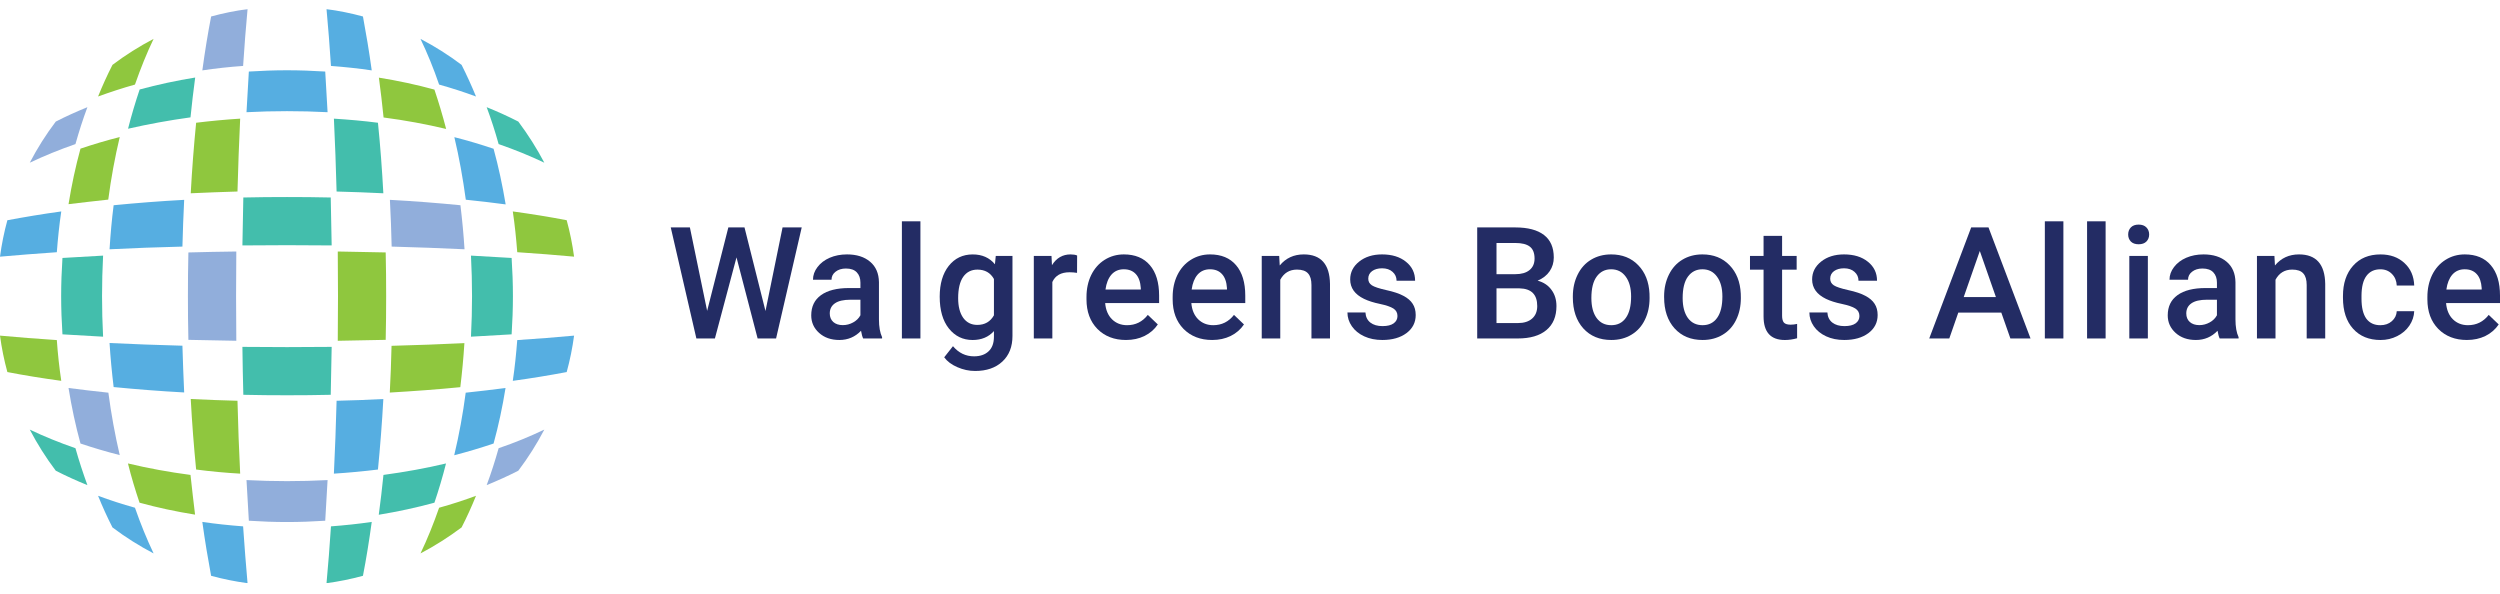 <svg width="160" height="38" viewBox="0 0 160 38" fill="none" xmlns="http://www.w3.org/2000/svg">
    <g clip-path="url(#clip0_41_3325)">
        <g opacity="0.999">
            <path d="M30.142 21.548C30.187 20.685 30.21 19.808 30.21 18.953C30.21 18.099 30.187 17.221 30.142 16.359C31.027 16.404 31.897 16.456 32.744 16.509C32.797 17.326 32.827 18.143 32.827 18.953C32.827 19.763 32.797 20.58 32.744 21.398C31.904 21.45 31.027 21.503 30.142 21.548ZM27.803 32.172C28.073 31.37 28.328 30.523 28.545 29.661C27.256 29.968 25.913 30.208 24.541 30.395C24.451 31.265 24.354 32.12 24.241 32.945C25.463 32.742 26.656 32.487 27.803 32.172ZM23.229 36.851C23.439 35.764 23.627 34.609 23.791 33.402C22.937 33.53 22.059 33.62 21.182 33.687C21.1 34.962 21.002 36.184 20.897 37.324C21.677 37.219 22.464 37.061 23.229 36.851ZM6.531 18.953C6.531 18.099 6.553 17.221 6.598 16.359C5.714 16.404 4.844 16.456 3.997 16.509C3.944 17.326 3.914 18.143 3.914 18.953C3.914 19.763 3.944 20.58 3.997 21.398C4.836 21.45 5.714 21.503 6.598 21.548C6.553 20.685 6.531 19.808 6.531 18.953ZM21.167 25.267C21.19 24.262 21.212 23.235 21.227 22.2C20.275 22.207 19.315 22.215 18.37 22.215C17.433 22.215 16.473 22.207 15.514 22.2C15.529 23.235 15.543 24.262 15.573 25.267C16.503 25.289 17.441 25.297 18.37 25.297C19.3 25.297 20.237 25.289 21.167 25.267ZM24.189 7.856C23.267 7.736 22.322 7.654 21.37 7.594C21.445 9.101 21.497 10.668 21.542 12.258C22.547 12.28 23.552 12.325 24.534 12.37C24.451 10.84 24.339 9.318 24.189 7.856ZM12.192 7.511C12.282 6.641 12.379 5.787 12.492 4.962C11.277 5.157 10.077 5.419 8.938 5.727C8.668 6.529 8.413 7.376 8.195 8.239C9.478 7.946 10.82 7.699 12.192 7.511ZM21.167 12.64C20.237 12.617 19.3 12.61 18.37 12.61C17.441 12.61 16.503 12.617 15.573 12.64C15.551 13.645 15.529 14.672 15.514 15.707C16.458 15.699 17.418 15.692 18.37 15.692C19.323 15.692 20.282 15.699 21.227 15.707C21.212 14.672 21.19 13.645 21.167 12.64ZM4.829 28.686C3.794 28.326 2.812 27.928 1.905 27.494C2.384 28.408 2.939 29.293 3.569 30.125C4.214 30.455 4.889 30.763 5.594 31.048C5.316 30.283 5.054 29.488 4.829 28.686ZM33.172 7.781C32.527 7.451 31.852 7.144 31.147 6.859C31.432 7.624 31.687 8.411 31.912 9.221C32.947 9.581 33.929 9.978 34.836 10.413C34.356 9.498 33.794 8.613 33.172 7.781Z" fill="#43BEAC"/>
            <path d="M32.819 24.374C32.947 23.512 33.036 22.642 33.104 21.765C34.379 21.683 35.593 21.585 36.741 21.48C36.636 22.267 36.478 23.047 36.268 23.812C35.188 24.015 34.026 24.209 32.819 24.374ZM31.589 28.386C31.904 27.239 32.159 26.047 32.354 24.832C31.529 24.937 30.675 25.042 29.805 25.132C29.625 26.504 29.378 27.846 29.07 29.136C29.94 28.911 30.787 28.656 31.589 28.386ZM24.189 30.05C24.331 28.588 24.451 27.074 24.534 25.537C23.552 25.589 22.547 25.627 21.542 25.649C21.497 27.246 21.445 28.813 21.369 30.313C22.322 30.253 23.267 30.163 24.189 30.05ZM11.675 22.125C10.07 22.08 8.503 22.027 7.011 21.953C7.071 22.905 7.161 23.85 7.273 24.772C8.735 24.914 10.25 25.034 11.787 25.117C11.742 24.142 11.704 23.137 11.675 22.125ZM15.559 33.687C14.681 33.62 13.804 33.53 12.949 33.402C13.114 34.609 13.309 35.764 13.511 36.851C14.276 37.061 15.064 37.219 15.843 37.324C15.739 36.184 15.649 34.962 15.559 33.687ZM31.589 9.521C30.787 9.251 29.94 8.996 29.078 8.778C29.385 10.068 29.625 11.41 29.812 12.782C30.682 12.872 31.537 12.97 32.362 13.082C32.159 11.86 31.904 10.668 31.589 9.521ZM23.229 1.055C22.464 0.845 21.677 0.688 20.897 0.583C21.002 1.723 21.1 2.945 21.182 4.22C22.059 4.287 22.937 4.377 23.791 4.505C23.626 3.297 23.431 2.143 23.229 1.055ZM3.637 16.142C3.704 15.264 3.794 14.387 3.921 13.532C2.714 13.697 1.56 13.892 0.472 14.095C0.262 14.859 0.105 15.639 0 16.427C1.14 16.322 2.362 16.232 3.637 16.142ZM11.675 15.782C11.697 14.777 11.742 13.772 11.787 12.79C10.25 12.872 8.735 12.992 7.273 13.135C7.153 14.057 7.071 15.002 7.011 15.954C8.518 15.879 10.085 15.819 11.675 15.782ZM20.815 4.579C19.997 4.527 19.18 4.497 18.37 4.497C17.561 4.497 16.743 4.527 15.926 4.579C15.873 5.419 15.821 6.297 15.776 7.181C16.638 7.136 17.508 7.114 18.37 7.114C19.233 7.114 20.102 7.136 20.965 7.181C20.92 6.297 20.867 5.419 20.815 4.579ZM8.638 32.495C7.835 32.27 7.041 32.015 6.276 31.73C6.561 32.435 6.868 33.11 7.198 33.755C8.03 34.384 8.915 34.939 9.83 35.419C9.395 34.504 8.998 33.53 8.638 32.495ZM29.542 4.152C28.71 3.522 27.825 2.967 26.911 2.488C27.346 3.395 27.75 4.377 28.103 5.412C28.905 5.637 29.7 5.892 30.465 6.177C30.18 5.479 29.865 4.797 29.542 4.152Z" fill="#56AEE1"/>
            <path d="M7.663 29.128C6.793 28.903 5.954 28.656 5.151 28.386C4.836 27.239 4.581 26.047 4.386 24.832C5.211 24.937 6.066 25.042 6.936 25.132C7.116 26.496 7.363 27.846 7.663 29.128ZM15.109 18.953C15.109 18.009 15.116 17.049 15.124 16.096C14.096 16.111 13.069 16.127 12.057 16.157C12.034 17.086 12.027 18.023 12.027 18.953C12.027 19.883 12.034 20.82 12.057 21.75C13.069 21.773 14.096 21.795 15.124 21.81C15.116 20.858 15.109 19.898 15.109 18.953ZM20.815 33.327C20.867 32.487 20.92 31.61 20.965 30.725C20.102 30.77 19.225 30.793 18.37 30.793C17.515 30.793 16.646 30.77 15.776 30.725C15.821 31.61 15.873 32.48 15.926 33.327C16.743 33.38 17.561 33.41 18.37 33.41C19.18 33.41 19.997 33.38 20.815 33.327ZM29.468 13.135C28.005 12.992 26.491 12.872 24.954 12.79C25.006 13.772 25.044 14.777 25.066 15.782C26.663 15.827 28.23 15.879 29.73 15.954C29.67 15.002 29.58 14.057 29.468 13.135ZM15.559 4.22C15.641 2.945 15.739 1.723 15.844 0.583C15.056 0.688 14.276 0.845 13.512 1.055C13.302 2.135 13.114 3.297 12.949 4.505C13.804 4.377 14.681 4.28 15.559 4.22ZM33.172 30.125C33.801 29.293 34.356 28.416 34.836 27.494C33.929 27.928 32.947 28.333 31.912 28.686C31.687 29.488 31.432 30.283 31.147 31.048C31.844 30.763 32.527 30.455 33.172 30.125ZM4.829 9.221C5.054 8.418 5.309 7.624 5.594 6.859C4.889 7.144 4.214 7.451 3.569 7.781C2.939 8.613 2.384 9.491 1.905 10.413C2.819 9.978 3.794 9.581 4.829 9.221Z" fill="#91AEDB"/>
            <path d="M24.946 25.124C24.999 24.142 25.036 23.137 25.059 22.132C26.663 22.087 28.23 22.035 29.722 21.96C29.662 22.912 29.572 23.857 29.46 24.779C28.005 24.922 26.483 25.034 24.946 25.124ZM24.684 21.75C24.706 20.82 24.714 19.883 24.714 18.953C24.714 18.023 24.706 17.086 24.684 16.156C23.671 16.134 22.644 16.111 21.617 16.096C21.625 17.049 21.632 18.001 21.632 18.953C21.632 19.898 21.625 20.858 21.617 21.81C22.644 21.795 23.679 21.772 24.684 21.75ZM3.637 21.765C2.362 21.682 1.147 21.585 0 21.48C0.105 22.267 0.262 23.047 0.472 23.812C1.552 24.022 2.714 24.209 3.921 24.374C3.794 23.519 3.697 22.642 3.637 21.765ZM12.192 30.395C10.82 30.215 9.478 29.968 8.188 29.66C8.405 30.53 8.66 31.37 8.93 32.172C10.077 32.487 11.27 32.742 12.484 32.937C12.387 32.12 12.282 31.257 12.192 30.395ZM15.199 25.649C14.194 25.626 13.189 25.581 12.207 25.536C12.289 27.073 12.409 28.588 12.552 30.05C13.474 30.17 14.419 30.26 15.371 30.313C15.296 28.806 15.236 27.238 15.199 25.649ZM36.268 14.094C35.181 13.884 34.026 13.697 32.819 13.532C32.947 14.387 33.036 15.264 33.104 16.141C34.379 16.224 35.593 16.321 36.741 16.426C36.636 15.646 36.478 14.859 36.268 14.094ZM27.803 5.734C26.656 5.419 25.463 5.164 24.249 4.969C24.361 5.794 24.459 6.649 24.549 7.519C25.921 7.698 27.263 7.946 28.553 8.253C28.328 7.384 28.073 6.536 27.803 5.734ZM6.928 12.775C7.108 11.402 7.356 10.06 7.663 8.771C6.801 8.988 5.953 9.243 5.151 9.513C4.836 10.66 4.581 11.852 4.386 13.067C5.211 12.97 6.066 12.865 6.928 12.775ZM15.199 12.257C15.244 10.66 15.296 9.093 15.371 7.593C14.419 7.653 13.474 7.743 12.552 7.856C12.409 9.318 12.289 10.833 12.207 12.37C13.182 12.325 14.186 12.287 15.199 12.257ZM29.542 33.754C29.872 33.109 30.18 32.435 30.465 31.73C29.7 32.015 28.913 32.27 28.103 32.495C27.743 33.529 27.346 34.512 26.911 35.419C27.825 34.939 28.71 34.377 29.542 33.754ZM8.638 5.412C8.998 4.377 9.395 3.395 9.83 2.487C8.915 2.967 8.03 3.522 7.198 4.152C6.868 4.797 6.561 5.472 6.276 6.176C7.041 5.899 7.835 5.636 8.638 5.412Z" fill="#8FC73E"/>
        </g>
        <g opacity="0.999">
            <path d="M48.991 19.905L50.084 14.555H51.31L49.669 21.662H48.488L47.136 16.473L45.754 21.662H44.568L42.928 14.555H44.153L45.257 19.895L46.614 14.555H47.648L48.991 19.905Z" fill="#232C64"/>
            <path d="M55.243 21.662C55.191 21.561 55.145 21.396 55.106 21.169C54.729 21.562 54.267 21.759 53.72 21.759C53.189 21.759 52.757 21.608 52.421 21.305C52.086 21.003 51.919 20.628 51.919 20.183C51.919 19.62 52.127 19.188 52.543 18.889C52.963 18.586 53.562 18.435 54.34 18.435H55.067V18.088C55.067 17.815 54.991 17.597 54.838 17.434C54.685 17.268 54.452 17.185 54.139 17.185C53.87 17.185 53.648 17.254 53.476 17.39C53.303 17.524 53.217 17.695 53.217 17.903H52.031C52.031 17.613 52.127 17.343 52.319 17.093C52.511 16.839 52.771 16.64 53.1 16.497C53.432 16.354 53.801 16.282 54.208 16.282C54.826 16.282 55.319 16.438 55.687 16.751C56.055 17.06 56.243 17.496 56.253 18.059V20.441C56.253 20.916 56.32 21.296 56.453 21.579V21.662H55.243ZM53.939 20.808C54.174 20.808 54.393 20.75 54.599 20.637C54.807 20.523 54.963 20.37 55.067 20.178V19.182H54.428C53.988 19.182 53.658 19.258 53.437 19.411C53.215 19.564 53.105 19.781 53.105 20.061C53.105 20.288 53.18 20.471 53.329 20.607C53.482 20.741 53.686 20.808 53.939 20.808Z" fill="#232C64"/>
            <path d="M58.907 21.662H57.721V14.164H58.907V21.662Z" fill="#232C64"/>
            <path d="M60.141 18.983C60.141 18.163 60.333 17.508 60.717 17.02C61.104 16.529 61.617 16.283 62.255 16.283C62.857 16.283 63.33 16.493 63.675 16.913L63.729 16.381H64.798V21.502C64.798 22.195 64.582 22.741 64.149 23.142C63.719 23.542 63.138 23.742 62.406 23.742C62.019 23.742 61.64 23.661 61.269 23.498C60.901 23.339 60.621 23.129 60.429 22.868L60.99 22.156C61.355 22.588 61.804 22.805 62.338 22.805C62.732 22.805 63.042 22.698 63.27 22.483C63.498 22.271 63.612 21.959 63.612 21.545V21.189C63.27 21.57 62.815 21.76 62.245 21.76C61.627 21.76 61.121 21.515 60.727 21.023C60.336 20.532 60.141 19.852 60.141 18.983ZM61.322 19.085C61.322 19.616 61.43 20.034 61.645 20.34C61.863 20.642 62.164 20.794 62.548 20.794C63.026 20.794 63.381 20.589 63.612 20.179V17.855C63.387 17.455 63.036 17.255 62.557 17.255C62.167 17.255 61.863 17.409 61.645 17.718C61.43 18.027 61.322 18.483 61.322 19.085Z" fill="#232C64"/>
            <path d="M68.931 17.463C68.775 17.438 68.614 17.425 68.448 17.425C67.905 17.425 67.538 17.633 67.35 18.049V21.662H66.164V16.38H67.296L67.325 16.971C67.612 16.512 68.009 16.282 68.516 16.282C68.686 16.282 68.826 16.305 68.936 16.351L68.931 17.463Z" fill="#232C64"/>
            <path d="M72.064 21.759C71.312 21.759 70.702 21.523 70.234 21.052C69.768 20.576 69.535 19.945 69.535 19.157V19.011C69.535 18.484 69.636 18.014 69.838 17.6C70.043 17.184 70.329 16.86 70.697 16.629C71.065 16.398 71.475 16.282 71.927 16.282C72.647 16.282 73.201 16.512 73.592 16.971C73.986 17.429 74.183 18.079 74.183 18.918V19.397H70.731C70.767 19.833 70.912 20.178 71.166 20.432C71.423 20.685 71.745 20.812 72.132 20.812C72.676 20.812 73.118 20.593 73.46 20.153L74.1 20.764C73.888 21.079 73.605 21.325 73.25 21.501C72.899 21.673 72.503 21.759 72.064 21.759ZM71.922 17.234C71.597 17.234 71.334 17.348 71.132 17.576C70.933 17.804 70.806 18.121 70.751 18.528H73.011V18.44C72.985 18.043 72.879 17.743 72.694 17.542C72.508 17.337 72.251 17.234 71.922 17.234Z" fill="#232C64"/>
            <path d="M77.579 21.759C76.827 21.759 76.217 21.523 75.748 21.052C75.283 20.576 75.05 19.945 75.05 19.157V19.011C75.05 18.484 75.151 18.014 75.353 17.6C75.558 17.184 75.844 16.86 76.212 16.629C76.58 16.398 76.99 16.282 77.442 16.282C78.161 16.282 78.716 16.512 79.107 16.971C79.5 17.429 79.697 18.079 79.697 18.918V19.397H76.246C76.282 19.833 76.427 20.178 76.68 20.432C76.938 20.685 77.26 20.812 77.647 20.812C78.191 20.812 78.633 20.593 78.975 20.153L79.614 20.764C79.403 21.079 79.12 21.325 78.765 21.501C78.413 21.673 78.018 21.759 77.579 21.759ZM77.437 17.234C77.112 17.234 76.848 17.348 76.646 17.576C76.448 17.804 76.321 18.121 76.266 18.528H78.526V18.44C78.5 18.043 78.394 17.743 78.208 17.542C78.023 17.337 77.766 17.234 77.437 17.234Z" fill="#232C64"/>
            <path d="M81.868 16.38L81.903 16.99C82.293 16.518 82.806 16.282 83.44 16.282C84.54 16.282 85.1 16.912 85.12 18.171V21.662H83.933V18.24C83.933 17.904 83.86 17.657 83.714 17.498C83.57 17.335 83.334 17.254 83.006 17.254C82.527 17.254 82.171 17.47 81.937 17.903V21.662H80.751V16.38H81.868Z" fill="#232C64"/>
            <path d="M89.438 20.227C89.438 20.015 89.35 19.854 89.175 19.743C89.002 19.633 88.714 19.535 88.311 19.45C87.907 19.366 87.57 19.258 87.3 19.128C86.708 18.842 86.412 18.427 86.412 17.883C86.412 17.428 86.603 17.047 86.988 16.741C87.372 16.435 87.86 16.282 88.452 16.282C89.083 16.282 89.593 16.438 89.98 16.751C90.371 17.063 90.566 17.468 90.566 17.966H89.38C89.38 17.739 89.295 17.55 89.126 17.4C88.957 17.247 88.732 17.171 88.452 17.171C88.192 17.171 87.979 17.231 87.813 17.351C87.65 17.472 87.569 17.633 87.569 17.835C87.569 18.017 87.645 18.158 87.798 18.259C87.951 18.36 88.26 18.463 88.725 18.567C89.191 18.668 89.555 18.79 89.819 18.933C90.086 19.073 90.283 19.242 90.41 19.441C90.54 19.639 90.605 19.88 90.605 20.163C90.605 20.638 90.408 21.024 90.014 21.32C89.62 21.613 89.105 21.759 88.467 21.759C88.034 21.759 87.648 21.681 87.31 21.525C86.971 21.369 86.708 21.154 86.519 20.881C86.33 20.607 86.236 20.313 86.236 19.997H87.388C87.404 20.277 87.51 20.493 87.705 20.646C87.9 20.796 88.159 20.871 88.481 20.871C88.794 20.871 89.031 20.812 89.194 20.695C89.357 20.575 89.438 20.419 89.438 20.227Z" fill="#232C64"/>
            <path d="M94.541 21.662V14.555H96.977C97.781 14.555 98.393 14.716 98.813 15.038C99.233 15.36 99.442 15.84 99.442 16.478C99.442 16.803 99.355 17.096 99.179 17.357C99.003 17.617 98.746 17.819 98.408 17.962C98.792 18.066 99.088 18.263 99.296 18.553C99.508 18.839 99.613 19.184 99.613 19.588C99.613 20.255 99.399 20.767 98.969 21.125C98.543 21.483 97.931 21.662 97.133 21.662L94.541 21.662ZM95.776 18.455V20.676H97.148C97.535 20.676 97.838 20.58 98.056 20.388C98.274 20.196 98.383 19.929 98.383 19.588C98.383 18.849 98.006 18.471 97.251 18.455H95.776ZM95.776 17.547H96.987C97.371 17.547 97.671 17.461 97.885 17.288C98.103 17.113 98.212 16.865 98.212 16.547C98.212 16.195 98.112 15.941 97.91 15.785C97.711 15.629 97.4 15.551 96.977 15.551H95.776L95.776 17.547Z" fill="#232C64"/>
            <path d="M100.662 18.972C100.662 18.454 100.764 17.989 100.969 17.576C101.174 17.159 101.462 16.84 101.833 16.619C102.204 16.395 102.631 16.282 103.112 16.282C103.825 16.282 104.403 16.512 104.845 16.971C105.291 17.429 105.532 18.038 105.568 18.796L105.573 19.074C105.573 19.595 105.472 20.061 105.27 20.471C105.072 20.881 104.785 21.198 104.411 21.422C104.04 21.647 103.61 21.759 103.122 21.759C102.377 21.759 101.78 21.512 101.331 21.017C100.885 20.52 100.662 19.857 100.662 19.031L100.662 18.972ZM101.848 19.075C101.848 19.618 101.96 20.044 102.185 20.354C102.409 20.659 102.722 20.812 103.122 20.812C103.522 20.812 103.833 20.656 104.054 20.344C104.279 20.031 104.391 19.574 104.391 18.972C104.391 18.438 104.276 18.015 104.045 17.703C103.817 17.39 103.506 17.234 103.112 17.234C102.725 17.234 102.417 17.389 102.19 17.698C101.962 18.004 101.848 18.463 101.848 19.075Z" fill="#232C64"/>
            <path d="M106.503 18.972C106.503 18.454 106.606 17.989 106.811 17.576C107.016 17.159 107.304 16.84 107.675 16.619C108.046 16.395 108.472 16.282 108.954 16.282C109.667 16.282 110.244 16.512 110.687 16.971C111.133 17.429 111.374 18.038 111.409 18.796L111.415 19.074C111.415 19.595 111.314 20.061 111.112 20.471C110.913 20.881 110.627 21.198 110.253 21.422C109.882 21.647 109.452 21.759 108.964 21.759C108.219 21.759 107.622 21.512 107.173 21.017C106.727 20.52 106.504 19.857 106.504 19.031L106.503 18.972ZM107.69 19.075C107.69 19.618 107.802 20.044 108.026 20.354C108.251 20.659 108.563 20.812 108.964 20.812C109.364 20.812 109.675 20.656 109.896 20.344C110.121 20.031 110.233 19.574 110.233 18.972C110.233 18.438 110.117 18.015 109.886 17.703C109.659 17.39 109.348 17.234 108.954 17.234C108.567 17.234 108.259 17.389 108.031 17.698C107.804 18.004 107.69 18.463 107.69 19.075Z" fill="#232C64"/>
            <path d="M114.054 15.097V16.381H114.986V17.259H114.054V20.208C114.054 20.409 114.093 20.556 114.171 20.647C114.252 20.735 114.396 20.779 114.601 20.779C114.737 20.779 114.876 20.762 115.015 20.73V21.648C114.745 21.723 114.485 21.76 114.234 21.76C113.323 21.76 112.868 21.257 112.868 20.252V17.259H111.999V16.381H112.868V15.097H114.054Z" fill="#232C64"/>
            <path d="M119.003 20.227C119.003 20.015 118.915 19.854 118.739 19.743C118.566 19.633 118.278 19.535 117.875 19.45C117.471 19.366 117.135 19.258 116.864 19.128C116.272 18.842 115.976 18.427 115.976 17.883C115.976 17.428 116.168 17.047 116.552 16.741C116.936 16.435 117.424 16.282 118.016 16.282C118.648 16.282 119.157 16.438 119.544 16.751C119.935 17.063 120.13 17.468 120.13 17.966H118.944C118.944 17.739 118.859 17.55 118.69 17.4C118.521 17.247 118.296 17.171 118.017 17.171C117.756 17.171 117.543 17.231 117.377 17.351C117.214 17.472 117.133 17.633 117.133 17.835C117.133 18.017 117.209 18.158 117.362 18.259C117.515 18.36 117.824 18.463 118.29 18.567C118.755 18.668 119.12 18.79 119.383 18.933C119.65 19.073 119.847 19.242 119.974 19.441C120.104 19.639 120.169 19.88 120.169 20.163C120.169 20.638 119.972 21.024 119.579 21.32C119.185 21.613 118.669 21.759 118.031 21.759C117.598 21.759 117.213 21.681 116.874 21.525C116.536 21.369 116.272 21.154 116.083 20.881C115.895 20.607 115.8 20.313 115.8 19.997H116.952C116.969 20.277 117.074 20.493 117.27 20.646C117.465 20.796 117.724 20.871 118.046 20.871C118.358 20.871 118.596 20.812 118.759 20.695C118.921 20.575 119.003 20.419 119.003 20.227Z" fill="#232C64"/>
            <path d="M128.084 20.007H125.331L124.755 21.662H123.471L126.156 14.555H127.264L129.954 21.662H128.665L128.084 20.007ZM125.678 19.012H127.738L126.708 16.063L125.678 19.012Z" fill="#232C64"/>
            <path d="M132.057 21.662H130.87V14.164H132.057V21.662Z" fill="#232C64"/>
            <path d="M134.759 21.662H133.573V14.164H134.759V21.662Z" fill="#232C64"/>
            <path d="M137.463 21.662H136.276V16.38H137.463V21.662ZM136.203 15.009C136.203 14.826 136.26 14.675 136.374 14.555C136.491 14.434 136.657 14.374 136.872 14.374C137.087 14.374 137.253 14.434 137.37 14.555C137.487 14.675 137.546 14.826 137.546 15.009C137.546 15.188 137.487 15.337 137.37 15.458C137.253 15.575 137.087 15.633 136.872 15.633C136.657 15.633 136.491 15.575 136.374 15.458C136.26 15.337 136.203 15.188 136.203 15.009Z" fill="#232C64"/>
            <path d="M142.06 21.662C142.008 21.561 141.962 21.396 141.923 21.169C141.546 21.562 141.083 21.759 140.537 21.759C140.006 21.759 139.573 21.608 139.238 21.305C138.903 21.003 138.735 20.628 138.735 20.183C138.735 19.62 138.944 19.188 139.36 18.889C139.78 18.586 140.379 18.435 141.157 18.435H141.884V18.088C141.884 17.815 141.807 17.597 141.655 17.434C141.502 17.268 141.269 17.185 140.956 17.185C140.686 17.185 140.465 17.254 140.293 17.39C140.12 17.524 140.034 17.695 140.034 17.903H138.848C138.848 17.613 138.944 17.343 139.136 17.093C139.328 16.839 139.588 16.64 139.917 16.497C140.249 16.354 140.618 16.282 141.025 16.282C141.643 16.282 142.136 16.438 142.504 16.751C142.872 17.06 143.06 17.496 143.07 18.059V20.441C143.07 20.916 143.137 21.296 143.27 21.579V21.662H142.06ZM140.756 20.808C140.991 20.808 141.21 20.75 141.415 20.637C141.624 20.523 141.78 20.37 141.884 20.178V19.182H141.244C140.805 19.182 140.475 19.258 140.253 19.411C140.032 19.564 139.922 19.781 139.922 20.061C139.922 20.288 139.996 20.471 140.146 20.607C140.299 20.741 140.502 20.808 140.756 20.808Z" fill="#232C64"/>
            <path d="M145.563 16.38L145.597 16.99C145.988 16.518 146.5 16.282 147.135 16.282C148.235 16.282 148.795 16.912 148.814 18.171V21.662H147.628V18.24C147.628 17.904 147.555 17.657 147.408 17.498C147.265 17.335 147.029 17.254 146.701 17.254C146.222 17.254 145.866 17.47 145.632 17.903V21.662H144.445V16.38H145.563Z" fill="#232C64"/>
            <path d="M152.342 20.813C152.638 20.813 152.884 20.727 153.079 20.555C153.275 20.382 153.379 20.169 153.392 19.915H154.51C154.497 20.244 154.394 20.551 154.202 20.838C154.01 21.121 153.75 21.345 153.421 21.511C153.092 21.677 152.738 21.76 152.357 21.76C151.618 21.76 151.032 21.521 150.6 21.043C150.167 20.564 149.95 19.904 149.95 19.061V18.939C149.95 18.135 150.165 17.492 150.595 17.011C151.024 16.526 151.61 16.283 152.352 16.283C152.98 16.283 153.491 16.467 153.885 16.835C154.282 17.199 154.49 17.679 154.51 18.275H153.392C153.379 17.972 153.275 17.723 153.079 17.528C152.887 17.333 152.642 17.235 152.342 17.235C151.958 17.235 151.662 17.375 151.454 17.655C151.245 17.931 151.14 18.353 151.136 18.919V19.11C151.136 19.682 151.239 20.11 151.444 20.393C151.652 20.673 151.952 20.813 152.342 20.813Z" fill="#232C64"/>
            <path d="M157.881 21.759C157.13 21.759 156.519 21.523 156.051 21.052C155.585 20.576 155.353 19.945 155.353 19.157V19.011C155.353 18.484 155.454 18.014 155.655 17.6C155.86 17.184 156.147 16.86 156.515 16.629C156.882 16.398 157.292 16.282 157.745 16.282C158.464 16.282 159.019 16.512 159.409 16.971C159.803 17.429 160 18.079 160 18.918V19.397H156.549C156.585 19.833 156.729 20.178 156.983 20.432C157.24 20.685 157.562 20.812 157.95 20.812C158.493 20.812 158.936 20.593 159.278 20.153L159.917 20.764C159.705 21.079 159.422 21.325 159.068 21.501C158.716 21.673 158.321 21.759 157.881 21.759ZM157.74 17.234C157.414 17.234 157.151 17.348 156.949 17.576C156.751 17.804 156.624 18.121 156.568 18.528H158.828V18.44C158.802 18.043 158.697 17.743 158.511 17.542C158.326 17.337 158.069 17.234 157.74 17.234Z" fill="#232C64"/>
        </g>
    </g>
    <defs>
        <clipPath id="clip0_41_3325">
            <rect width="160" height="36.741" fill="white" transform="translate(0 0.583)"/>
        </clipPath>
    </defs>
</svg>
